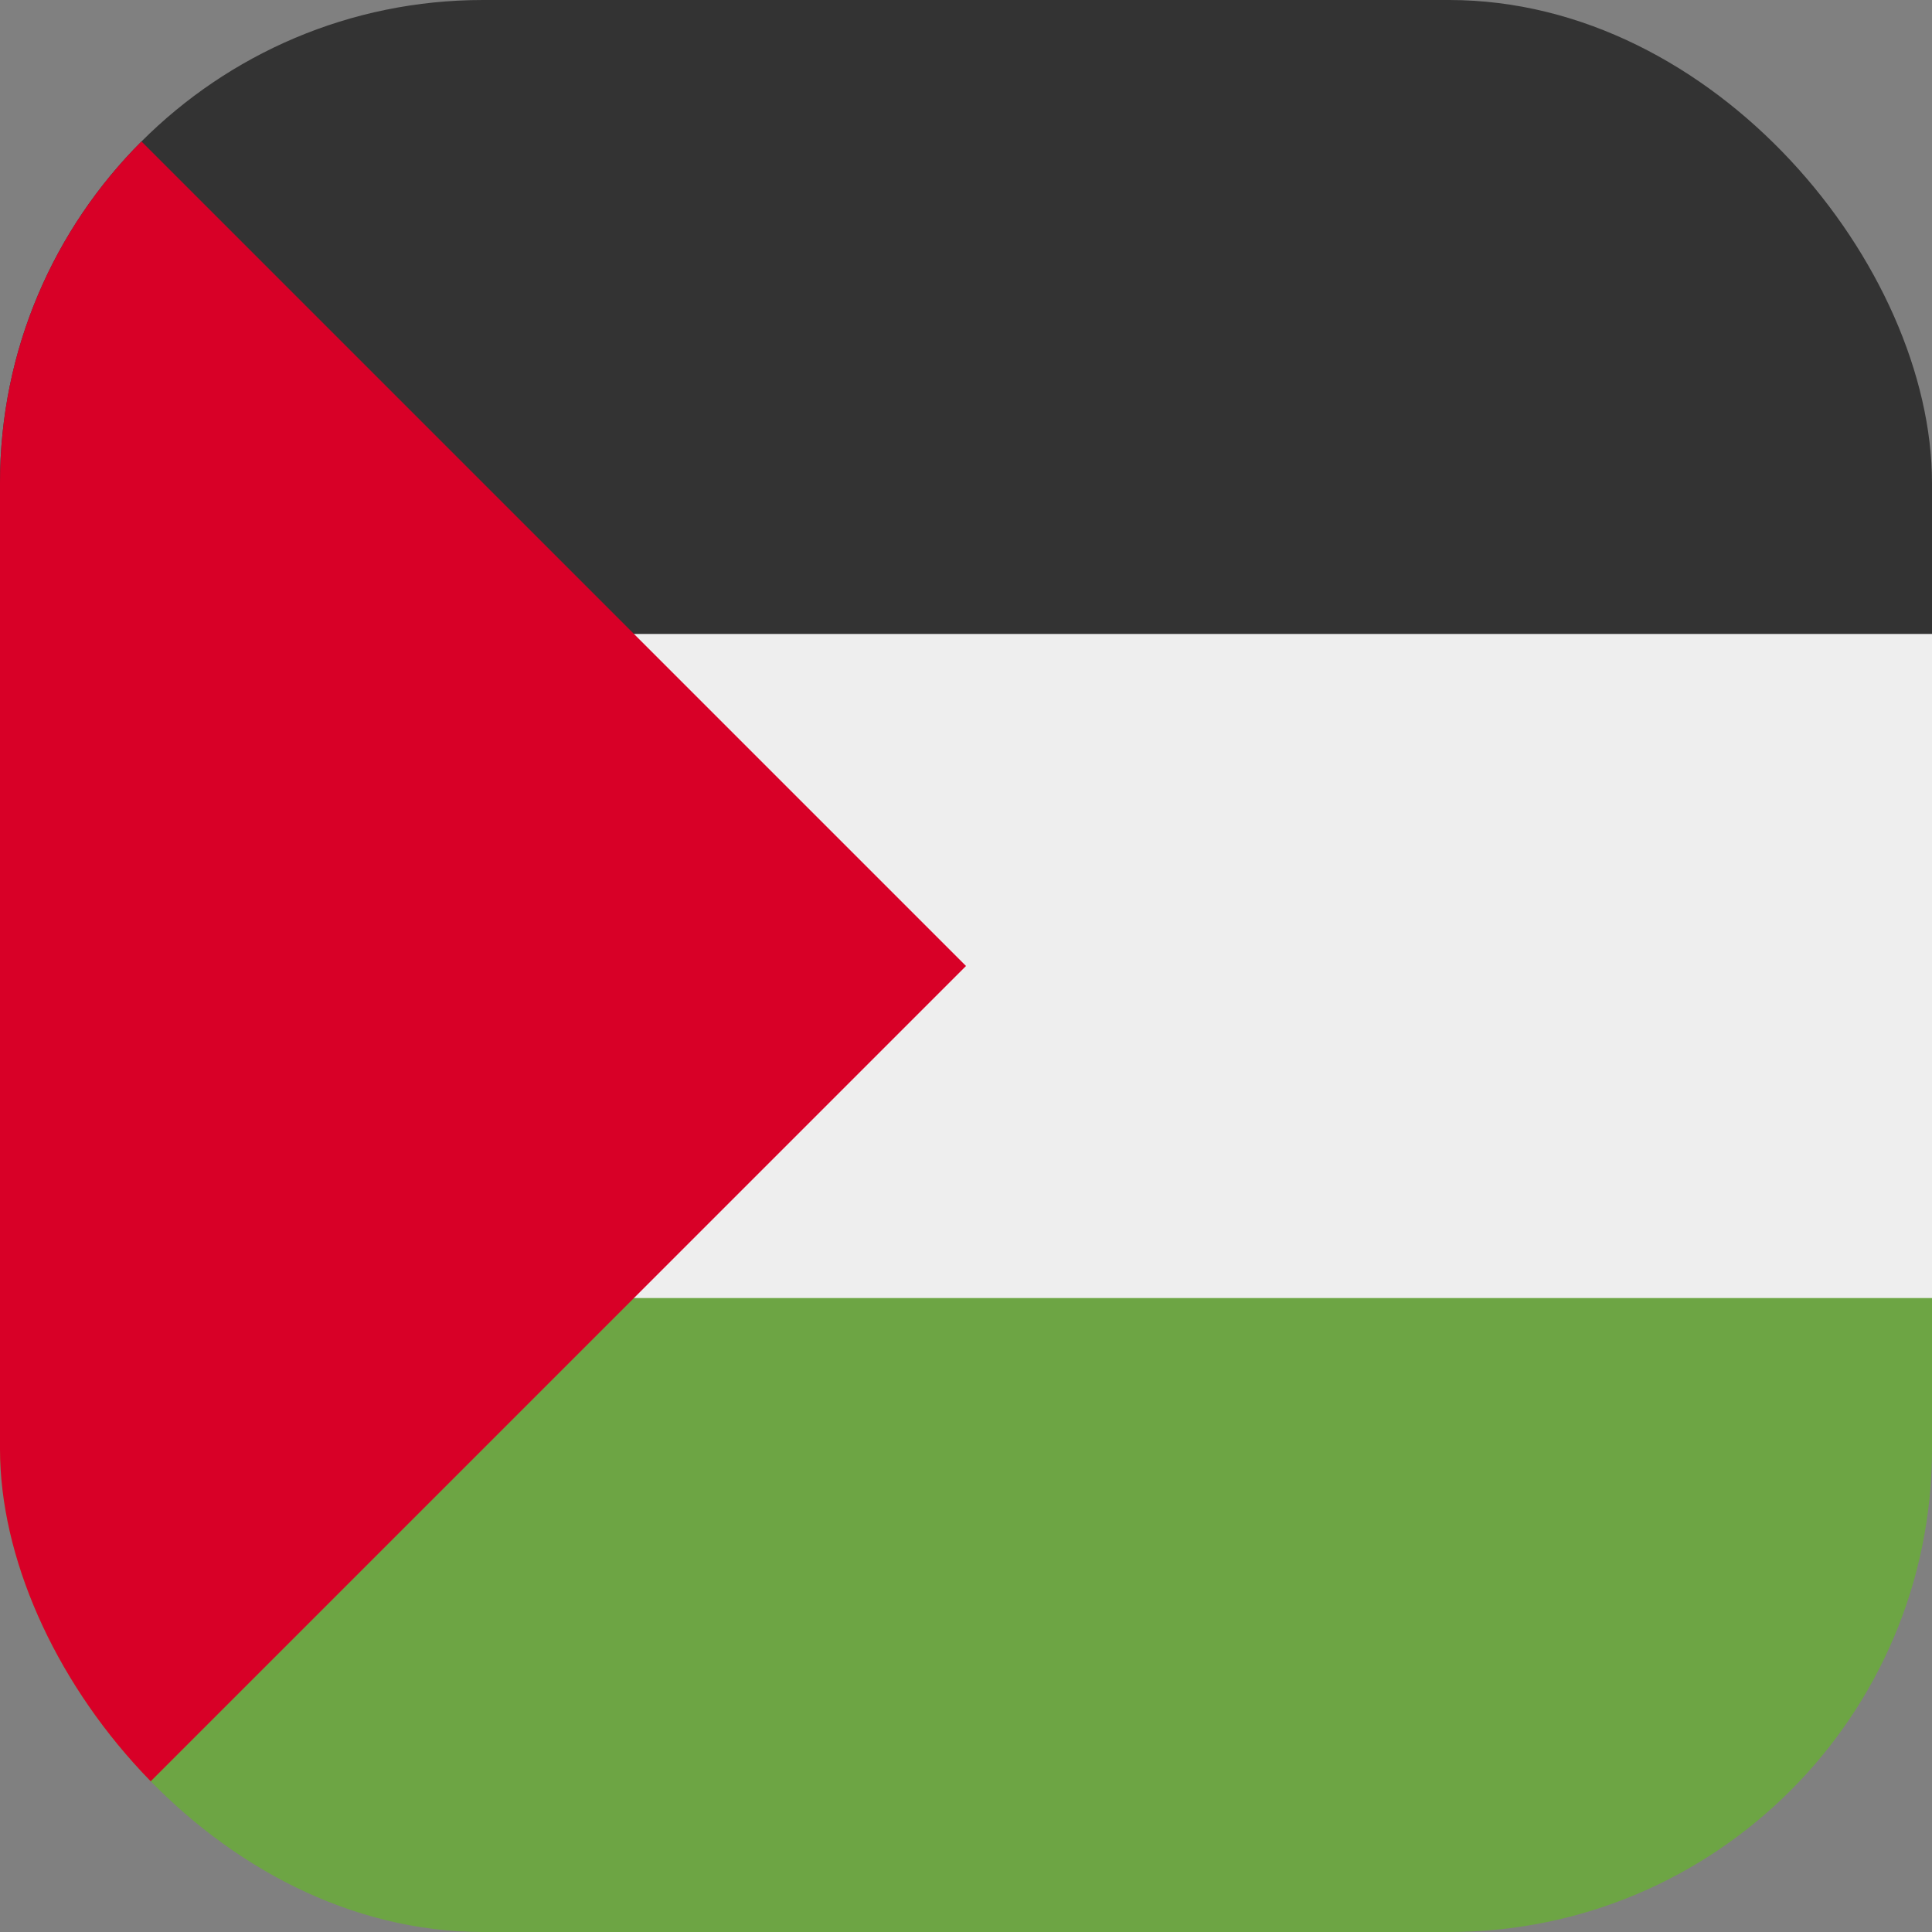 <?xml version='1.0' encoding='utf-8'?>
<svg xmlns="http://www.w3.org/2000/svg" width="512" height="512" fill="none"><rect width="100%" height="100%" fill="#808080" stroke="none"/><defs><clipPath id="clip-rounded"><rect x="0" y="0" width="512" height="512" rx="128" ry="128" /></clipPath></defs><g clip-path="url(#clip-rounded)"><path fill="#eeeeee" d="M0 136h512v240H0z" /><path fill="#6da544" d="M0 344h512v168H0z" /><path fill="#333333" d="M0 0h512v168H0z" /><path fill="#d80027" d="M0 0v512l256-256z" /></g></svg>